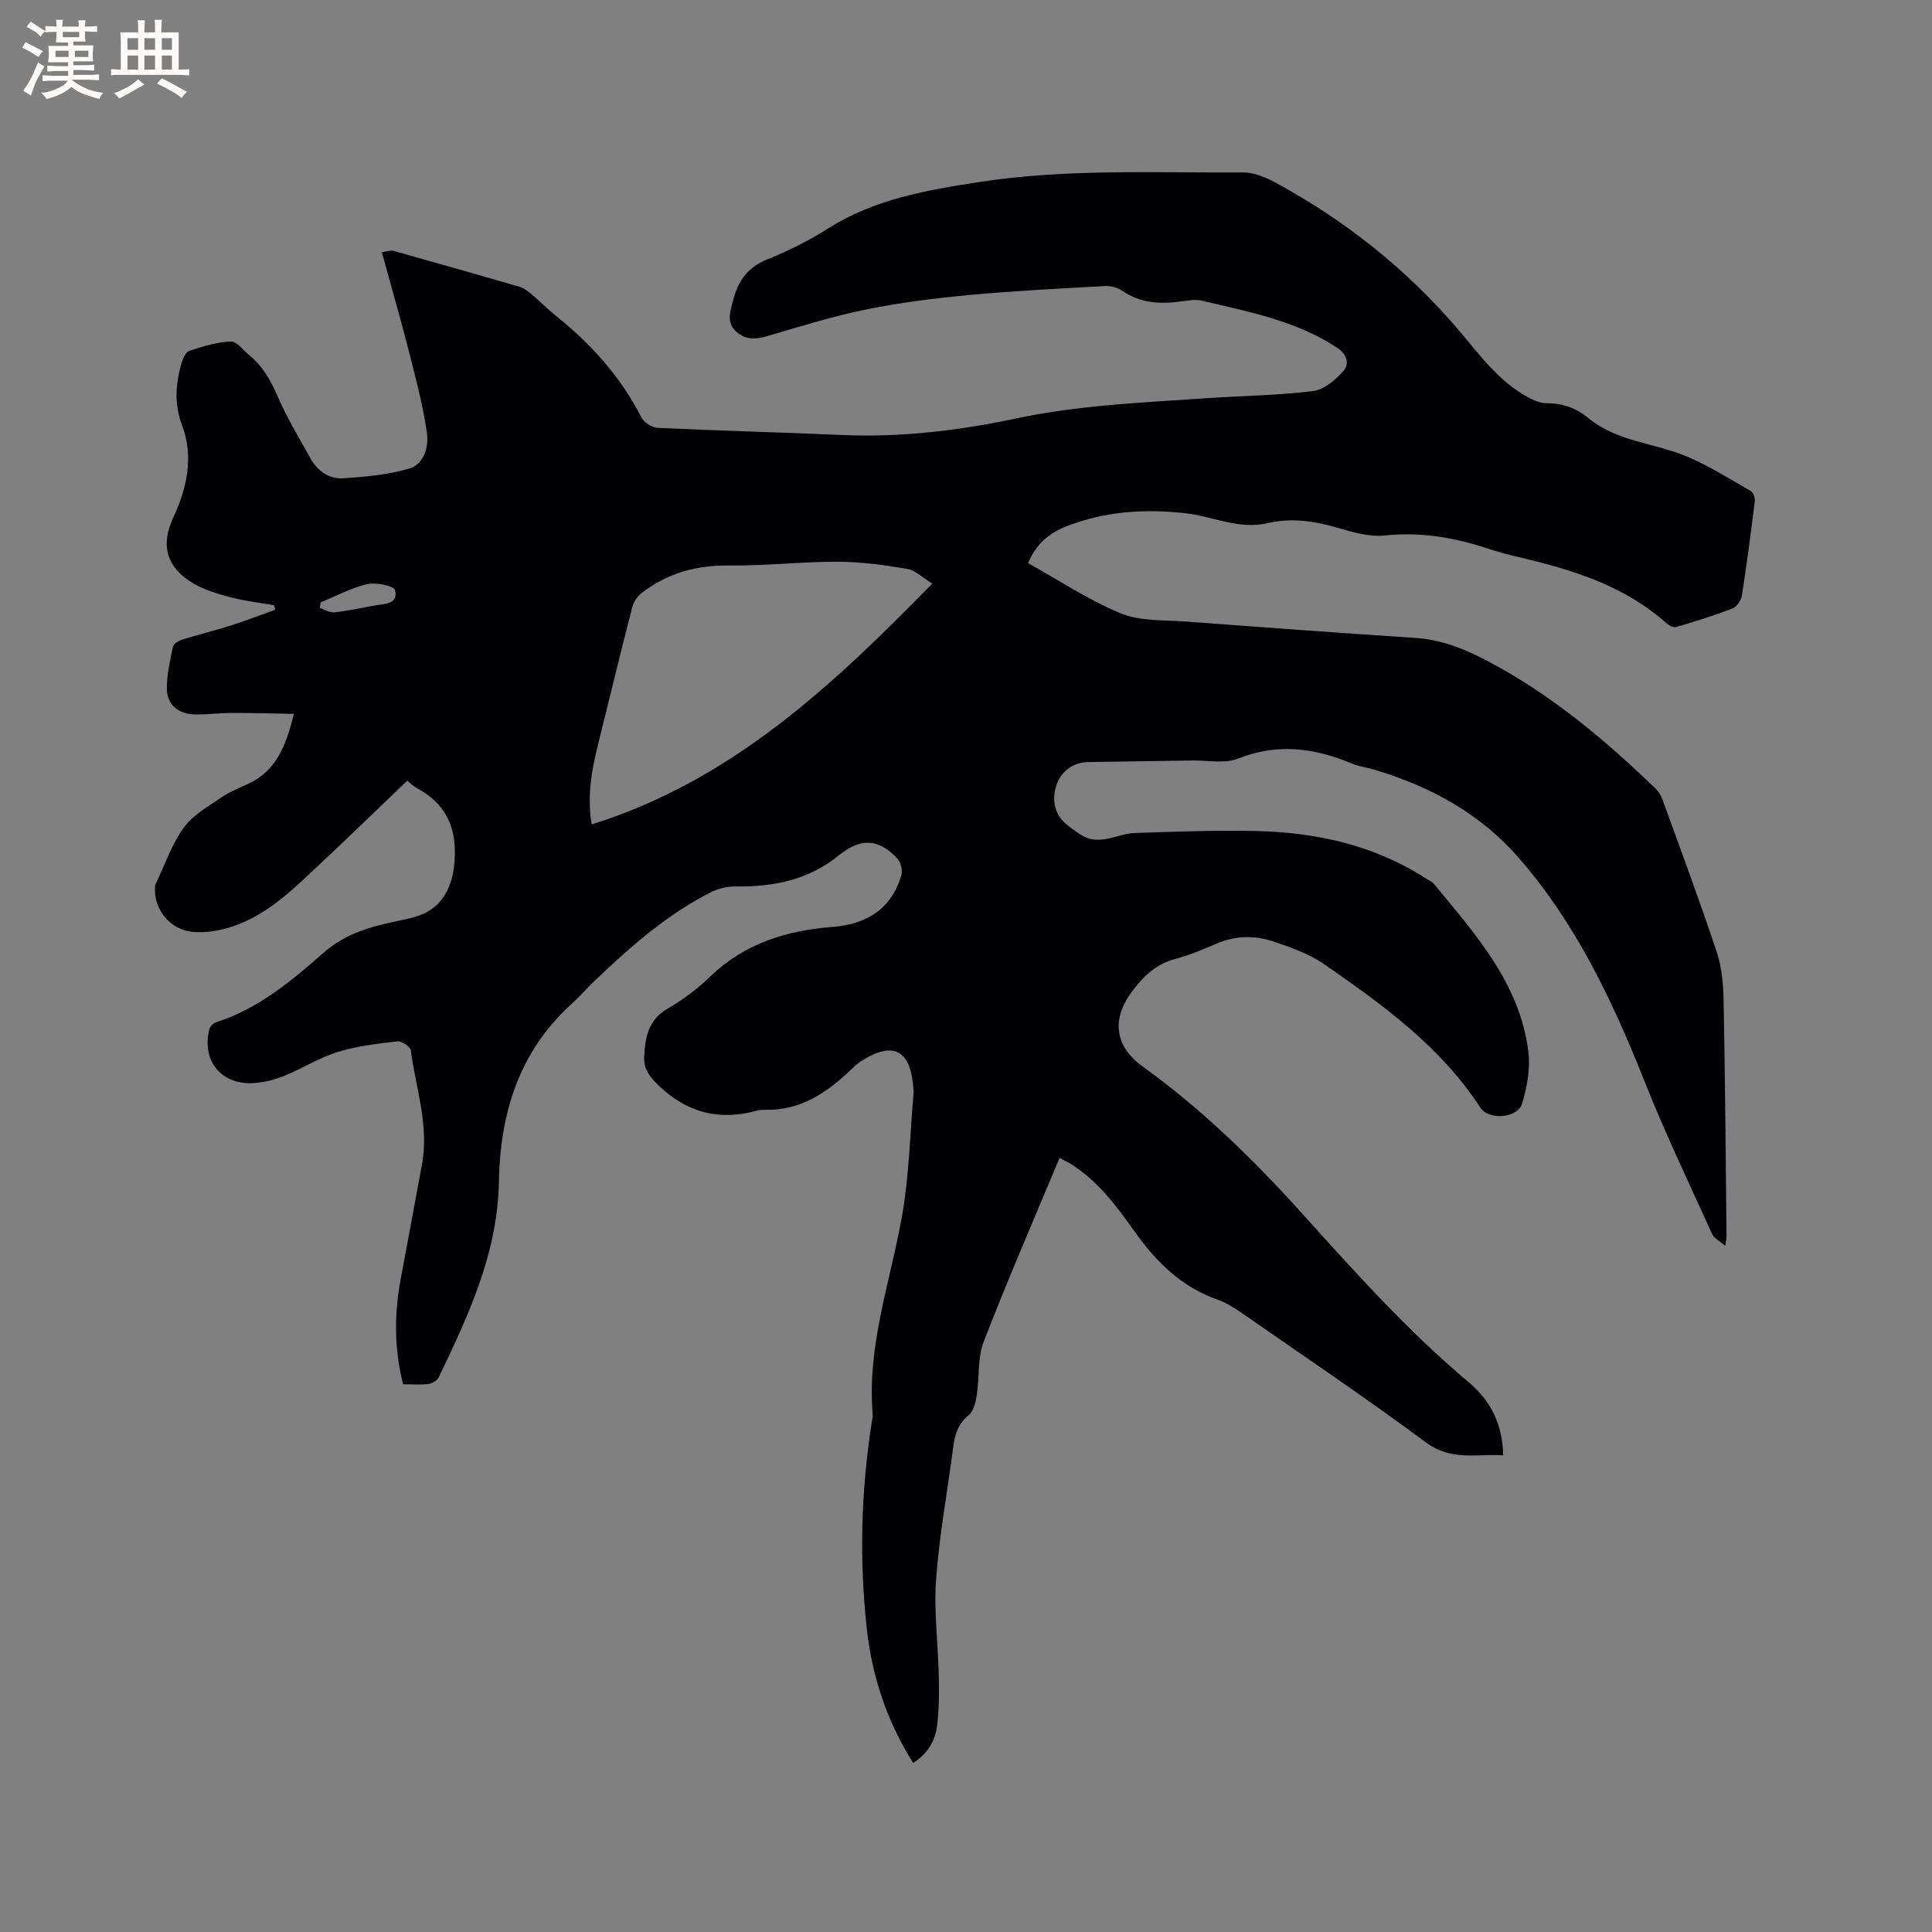 <svg enable-background="new 0 0 400 400" viewBox="0 0 400 400" xmlns="http://www.w3.org/2000/svg"><rect x="0" y="0" width="400" height="400" fill="#808080" stroke="none"/><path d="m219.38 239.71c-5.36 12.86-10.81 25.39-15.73 38.11-1.29 3.34-.84 7.32-1.41 10.98-.23 1.47-.64 3.35-1.67 4.18-2.21 1.79-2.87 3.99-3.21 6.58-1.18 9.14-2.89 18.24-3.55 27.42-.49 6.72.43 13.54.57 20.32.07 3.37.04 6.78-.38 10.11-.4 3.1-1.99 5.71-4.94 7.59-5.38-8.54-8.45-17.71-9.56-27.49-1.64-14.4-1.23-28.78.99-43.1.08-.52.23-1.06.19-1.58-1.22-14.26 3.71-27.57 6.11-41.29 1.45-8.31 1.62-16.84 2.36-25.27.03-.31-.03-.63-.05-.95-.56-7.99-4.18-9.87-10.84-5.6-.79.51-1.49 1.19-2.18 1.84-4.96 4.73-10.4 8.39-17.65 8.21-.63-.02-1.29.05-1.89.22-7.74 2.1-14.34.35-20.19-5.26-1.86-1.78-3.11-3.46-2.98-5.93.21-3.96.79-7.65 4.86-9.98 3.19-1.83 6.22-4.13 8.87-6.69 7.12-6.85 15.84-9.49 25.33-10.23 7.05-.56 12.08-3.7 14.18-10.65.31-1.02-.1-2.73-.83-3.51-3.95-4.22-7.69-4.25-12.2-.58-6.15 5-13.37 6.46-21.11 6.37-1.7-.02-3.57.35-5.08 1.1-9.11 4.55-16.67 11.21-23.99 18.16-1.77 1.68-3.37 3.53-5.17 5.17-10.8 9.83-14.69 22.63-14.93 36.6-.25 14.85-6.28 27.72-12.48 40.62-.32.66-1.36 1.26-2.13 1.36-1.66.21-3.37.06-5.23.06-1.88-7.37-1.85-14.58-.49-21.84 1.49-7.9 2.94-15.81 4.4-23.72 1.49-8.07-1.29-15.76-2.32-23.59-.1-.76-1.91-1.95-2.79-1.85-4.15.49-8.37.97-12.34 2.2-3.81 1.18-7.28 3.4-10.99 4.92-1.93.79-4.06 1.32-6.14 1.5-6.87.6-11.16-4.55-9.42-11.22.15-.56.89-1.19 1.48-1.39 8.72-2.8 15.56-8.58 22.23-14.43 4.48-3.93 9.72-5.35 15.23-6.5 1.45-.3 2.91-.61 4.31-1.08 4.5-1.5 6.8-5.38 7.36-10.05.87-7.23-1.01-12.79-7.64-16.35-.81-.44-1.48-1.14-2.02-1.57-7.33 7-14.45 13.94-21.74 20.69-5.24 4.86-10.86 9.22-18.2 10.43-1.55.26-3.18.34-4.73.16-4.58-.53-7.96-4.85-7.54-9.43.02-.2.09-.41.18-.6 1.86-3.87 3.26-8.08 5.74-11.51 1.88-2.61 5.03-4.36 7.78-6.26 1.73-1.19 3.74-1.97 5.66-2.87 5.81-2.72 7.76-7.94 9.38-14.44-4.63-.08-8.8-.2-12.97-.19-2.54.01-5.08.37-7.62.3-3.33-.08-5.65-1.99-5.71-5.22-.05-2.91.66-5.85 1.24-8.74.12-.6 1.09-1.26 1.8-1.48 3.42-1.07 6.92-1.93 10.34-3.01 3.04-.97 6.02-2.13 9.02-3.21-.06-.31-.12-.62-.18-.94-2.96-.52-5.98-.85-8.87-1.61-2.73-.72-5.56-1.53-7.95-2.96-5.45-3.25-6.76-7.8-4.09-13.55 2.87-6.19 4.28-12.62 1.85-19.09-1.7-4.51-1.35-8.69-.1-13.01.27-.93.88-2.23 1.63-2.47 2.78-.9 5.67-1.81 8.54-1.91 1.26-.04 2.62 1.83 3.89 2.88 2.76 2.27 4.41 5.22 5.83 8.51 1.92 4.45 4.46 8.63 6.83 12.88 1.45 2.6 3.88 4.24 6.76 4.05 4.6-.31 9.3-.73 13.68-2.04 3.09-.92 4.03-4.58 3.61-7.45-.81-5.61-2.28-11.13-3.68-16.64-1.74-6.82-3.7-13.59-5.65-20.69 1.35-.19 1.88-.42 2.31-.3 8.74 2.45 17.48 4.92 26.2 7.46.96.28 1.84 1.01 2.64 1.68 1.63 1.36 3.1 2.9 4.76 4.22 7.38 5.88 13.54 12.73 17.87 21.2.53 1.03 2.17 2.06 3.34 2.11 12.69.6 25.4.92 38.09 1.48 12.17.54 24.2-.9 35.99-3.4 13.05-2.77 26.24-3.31 39.44-4.21 7.4-.51 14.84-.58 22.19-1.49 2.27-.28 4.66-2.33 6.29-4.19 1.26-1.44.69-3.46-1.36-4.8-8.54-5.6-18.36-7.44-28.03-9.73-1.29-.3-2.75-.04-4.11.15-4.41.63-8.59.42-12.44-2.26-.96-.67-2.41-.97-3.6-.9-9.29.52-18.6.98-27.86 1.84-7.17.67-14.35 1.56-21.39 2.99-6.93 1.41-13.72 3.54-20.52 5.53-2.42.71-4.55.82-6.48-.98-2.02-1.87-1.2-4.06-.65-6.23 1-3.98 2.9-6.98 7.04-8.64 4.41-1.76 8.72-3.93 12.73-6.47 9.58-6.06 20.24-7.88 31.21-9.58 18.17-2.8 36.38-1.88 54.59-1.99 2.2-.01 4.59.93 6.58 2 14.5 7.84 27.25 17.93 37.97 30.47 4.41 5.16 8.35 10.74 14.49 14.07 1.17.64 2.56 1.25 3.85 1.24 3.36-.02 6.2 1.05 8.75 3.14 5.9 4.84 13.58 5.07 20.25 7.87 4.64 1.95 8.95 4.69 13.34 7.2.52.3.86 1.45.77 2.15-.8 6.51-1.65 13.02-2.67 19.51-.15.98-1.08 2.3-1.97 2.64-3.81 1.47-7.72 2.68-11.64 3.84-.54.16-1.45-.31-1.95-.76-8.6-7.69-19.16-11.01-30.06-13.59-2.27-.54-4.53-1.1-6.74-1.83-6.99-2.33-14.02-3.57-21.5-2.79-3.22.34-6.7-.66-9.91-1.6-4.78-1.4-9.53-2.09-14.39-.95-6.01 1.41-11.44-1.45-17.17-2.07-8.34-.91-16.45-.39-24.38 2.68-3.81 1.47-6.46 3.82-8.07 7.67 6.37 3.53 12.52 7.65 19.23 10.41 4.03 1.66 8.93 1.34 13.45 1.68 15.85 1.2 31.7 2.35 47.56 3.4 6.34.42 11.83 3.03 17.22 6.04 12.05 6.71 22.46 15.54 32.35 25.03.66.63 1.21 1.49 1.52 2.34 3.82 10.54 7.74 21.04 11.27 31.67 1.07 3.22 1.35 6.81 1.41 10.24.31 16.22.43 32.44.6 48.66 0 .31-.09.63-.27 1.86-1.17-1.01-2.31-1.54-2.7-2.4-4.76-10.5-9.75-20.91-14-31.62-6.6-16.63-14.19-32.67-26.03-46.27-8-9.2-18.37-14.86-29.99-18.29-1.52-.45-3.14-.65-4.59-1.26-7.74-3.26-15.41-4.25-23.57-1.02-2.78 1.1-6.29.34-9.47.39-7.21.12-14.41.23-21.62.33-3.12.04-5.93 2.12-6.72 5.52-.69 2.95.07 5.69 2.61 7.63 1.26.96 2.56 1.98 4 2.56 1.08.44 2.46.43 3.65.26 2.05-.3 4.04-1.21 6.08-1.28 8.37-.28 16.74-.6 25.11-.42 12.57.27 24.58 2.91 35.34 9.87.53.35 1.19.6 1.57 1.06 8.63 10.47 17.88 20.68 19.59 34.93.41 3.42-.32 7.13-1.28 10.5-.88 3.12-6.93 3.62-8.7.89-8.24-12.67-20.21-21.29-32.33-29.68-3.15-2.18-6.99-3.52-10.67-4.74-3.78-1.26-7.7-1.16-11.5.45-2.82 1.2-5.67 2.44-8.62 3.21-4.09 1.07-6.75 3.71-9.12 6.94-4.14 5.64-3.37 11.21 2.34 15.32 12.11 8.72 22.72 19.05 32.7 30.09 11.08 12.27 22.09 24.63 34.82 35.29 4.54 3.8 6.98 8.68 7.14 15.12-5.48-.32-10.75 1.23-15.97-2.64-12.42-9.21-25.27-17.86-37.98-26.69-1.64-1.14-3.39-2.26-5.26-2.92-7.44-2.62-12.68-7.83-17.11-14.07-3.88-5.46-7.86-10.83-13.77-14.34-.57-.24-1.11-.55-1.76-.93zm-96.88-69.02c28.96-9.07 49.84-28.73 70.52-49.86-2.02-1.23-3.5-2.77-5.2-3.05-4.76-.8-9.6-1.47-14.41-1.48-7.49-.02-14.98.87-22.46.78-6.77-.08-12.77 1.58-18.08 5.67-.9.7-1.69 1.88-1.98 2.99-2.45 9.51-4.76 19.06-7.12 28.6-1.3 5.25-2.23 10.54-1.27 16.35zm-56.11-45.98c-.06.38-.12.75-.18 1.13 1 .34 2.03 1.04 2.98.94 2.82-.3 5.61-.91 8.4-1.42 2-.36 4.93-.23 4.2-3.17-.22-.89-3.93-1.67-5.75-1.25-3.33.77-6.44 2.46-9.65 3.77z" fill="#010103"/><g fill="#fcfbfa"><path d="m6.8 9.5c.6.3 1.3.7 2.1 1.1-.4.4-.7.8-.9 1.2-.7-.4-1.3-.8-1.8-1.1s-1.1-.6-1.6-.8c.2-.4.5-.8.7-1.2.4.2.8.5 1.5.8zm.9 6.9c-.3.6-.5 1.1-.7 1.7s-.4 1.1-.6 1.7c-.6-.4-1.1-.7-1.6-1 .7-1 1.2-1.8 1.5-2.4.3-.5.6-1.1.8-1.7.3-.6.5-1.2.8-1.8.3.3.8.6 1.3.8-.7 1.3-1.2 2.2-1.5 2.7zm.1-11c.4.3 1 .7 1.7 1.1-.5.2-.8.6-1.1 1.1-.5-.6-1-1-1.4-1.2s-.9-.6-1.5-.8c.2-.4.5-.7.9-1.1.5.3.9.6 1.4.9zm10.5 13.1c1 .4 2 .6 3.1.7-.4.4-.7.8-.8 1.3-.9-.2-1.9-.6-3-.9-1-.4-2-.9-2.8-1.6-.5.4-1.1.9-1.9 1.3s-1.9.9-3.3 1.2c-.1-.3-.5-.8-1.1-1.3 1 0 2.1-.3 3.2-.8 1.2-.5 1.9-1 2.3-1.7h-3.2c-.4 0-1 0-2 .1v-1.2c1 0 1.7.1 2 .1h3.3v-1h-2.3c-.2 0-.9 0-2 .1v-1.2c1.2 0 1.9.1 2 .1h2.3v-.8h-4.1c0-.7.1-1.2.1-1.6 0-.5 0-1.1-.1-1.8h4.1v-.7h-2.5c0-.6.1-1.1.1-1.6v-.6h-.5c-.4 0-1 0-1.8.1v-1.3c1.2 0 1.9.1 2.1.1h.2c0-.3 0-.8-.1-1.4h1.4c0 .6-.1 1-.1 1.4h3.4c0-.4 0-.8-.1-1.3h1.5c0 .4-.1.9-.1 1.3.7 0 1.5 0 2.5-.1v1.2c-1 0-1.8-.1-2.5-.1v.6c0 .3 0 .8.1 1.5h-2.5v.8h4.1c0 .7-.1 1.3-.1 1.8s0 1 .1 1.5h-4.1v.8h1.4c.8 0 1.8 0 2.9-.1v1.2c-1 0-1.9-.1-2.8-.1h-1.5v1h3.2c.3 0 1 0 2.1-.1v1.2c-1.1 0-1.8-.1-2.1-.1h-3.4l-.1.1c1.4 1 2.4 1.5 3.4 1.9zm-4.1-6.7v-1.3h-2.7v1.3zm2.2-4.1v-1.1h-3.4v1.1zm1.9 4.1v-1.3h-2.8v1.3z"/><path d="m37 6.7v2.3 5.4c1 0 1.8 0 2.2-.1v1.3c-.6 0-1.5-.1-2.5-.1h-11.9c-.7 0-1.3 0-1.8.1v-1.3c.5 0 1.1.1 2 .1v-5.2c0-1 0-1.8-.1-2.5h3.7c0-1.3 0-2.1-.1-2.5h1.5c0 .4-.1 1.3-.1 2.5h2.2c0-1.2 0-2.1-.1-2.6h1.5c0 .4-.1 1.3-.1 2.6zm-12.3 13.7c-.3-.4-.7-.8-1.1-1.1 1.1-.4 2.1-.9 2.9-1.3.8-.5 1.5-1 2.1-1.6.4.4.9.8 1.3 1.1-2.5 1.4-4.2 2.4-5.2 2.9zm3.9-10.1v-2.4h-2.2v2.4zm0 4.1v-2.9h-2.2v2.9zm3.5-4.1v-2.4h-2.2v2.4zm0 4.1v-2.9h-2.2v2.9zm.4 2.9 1-1.1c.6.3 1.4.7 2.5 1.3s2 1.1 2.7 1.5c-.4.4-.8.8-1.1 1.3-.8-.8-2.5-1.7-5.1-3zm3.1-7v-2.4h-2.1v2.4zm0 4.1v-2.9h-2.1v2.9z"/></g></svg>